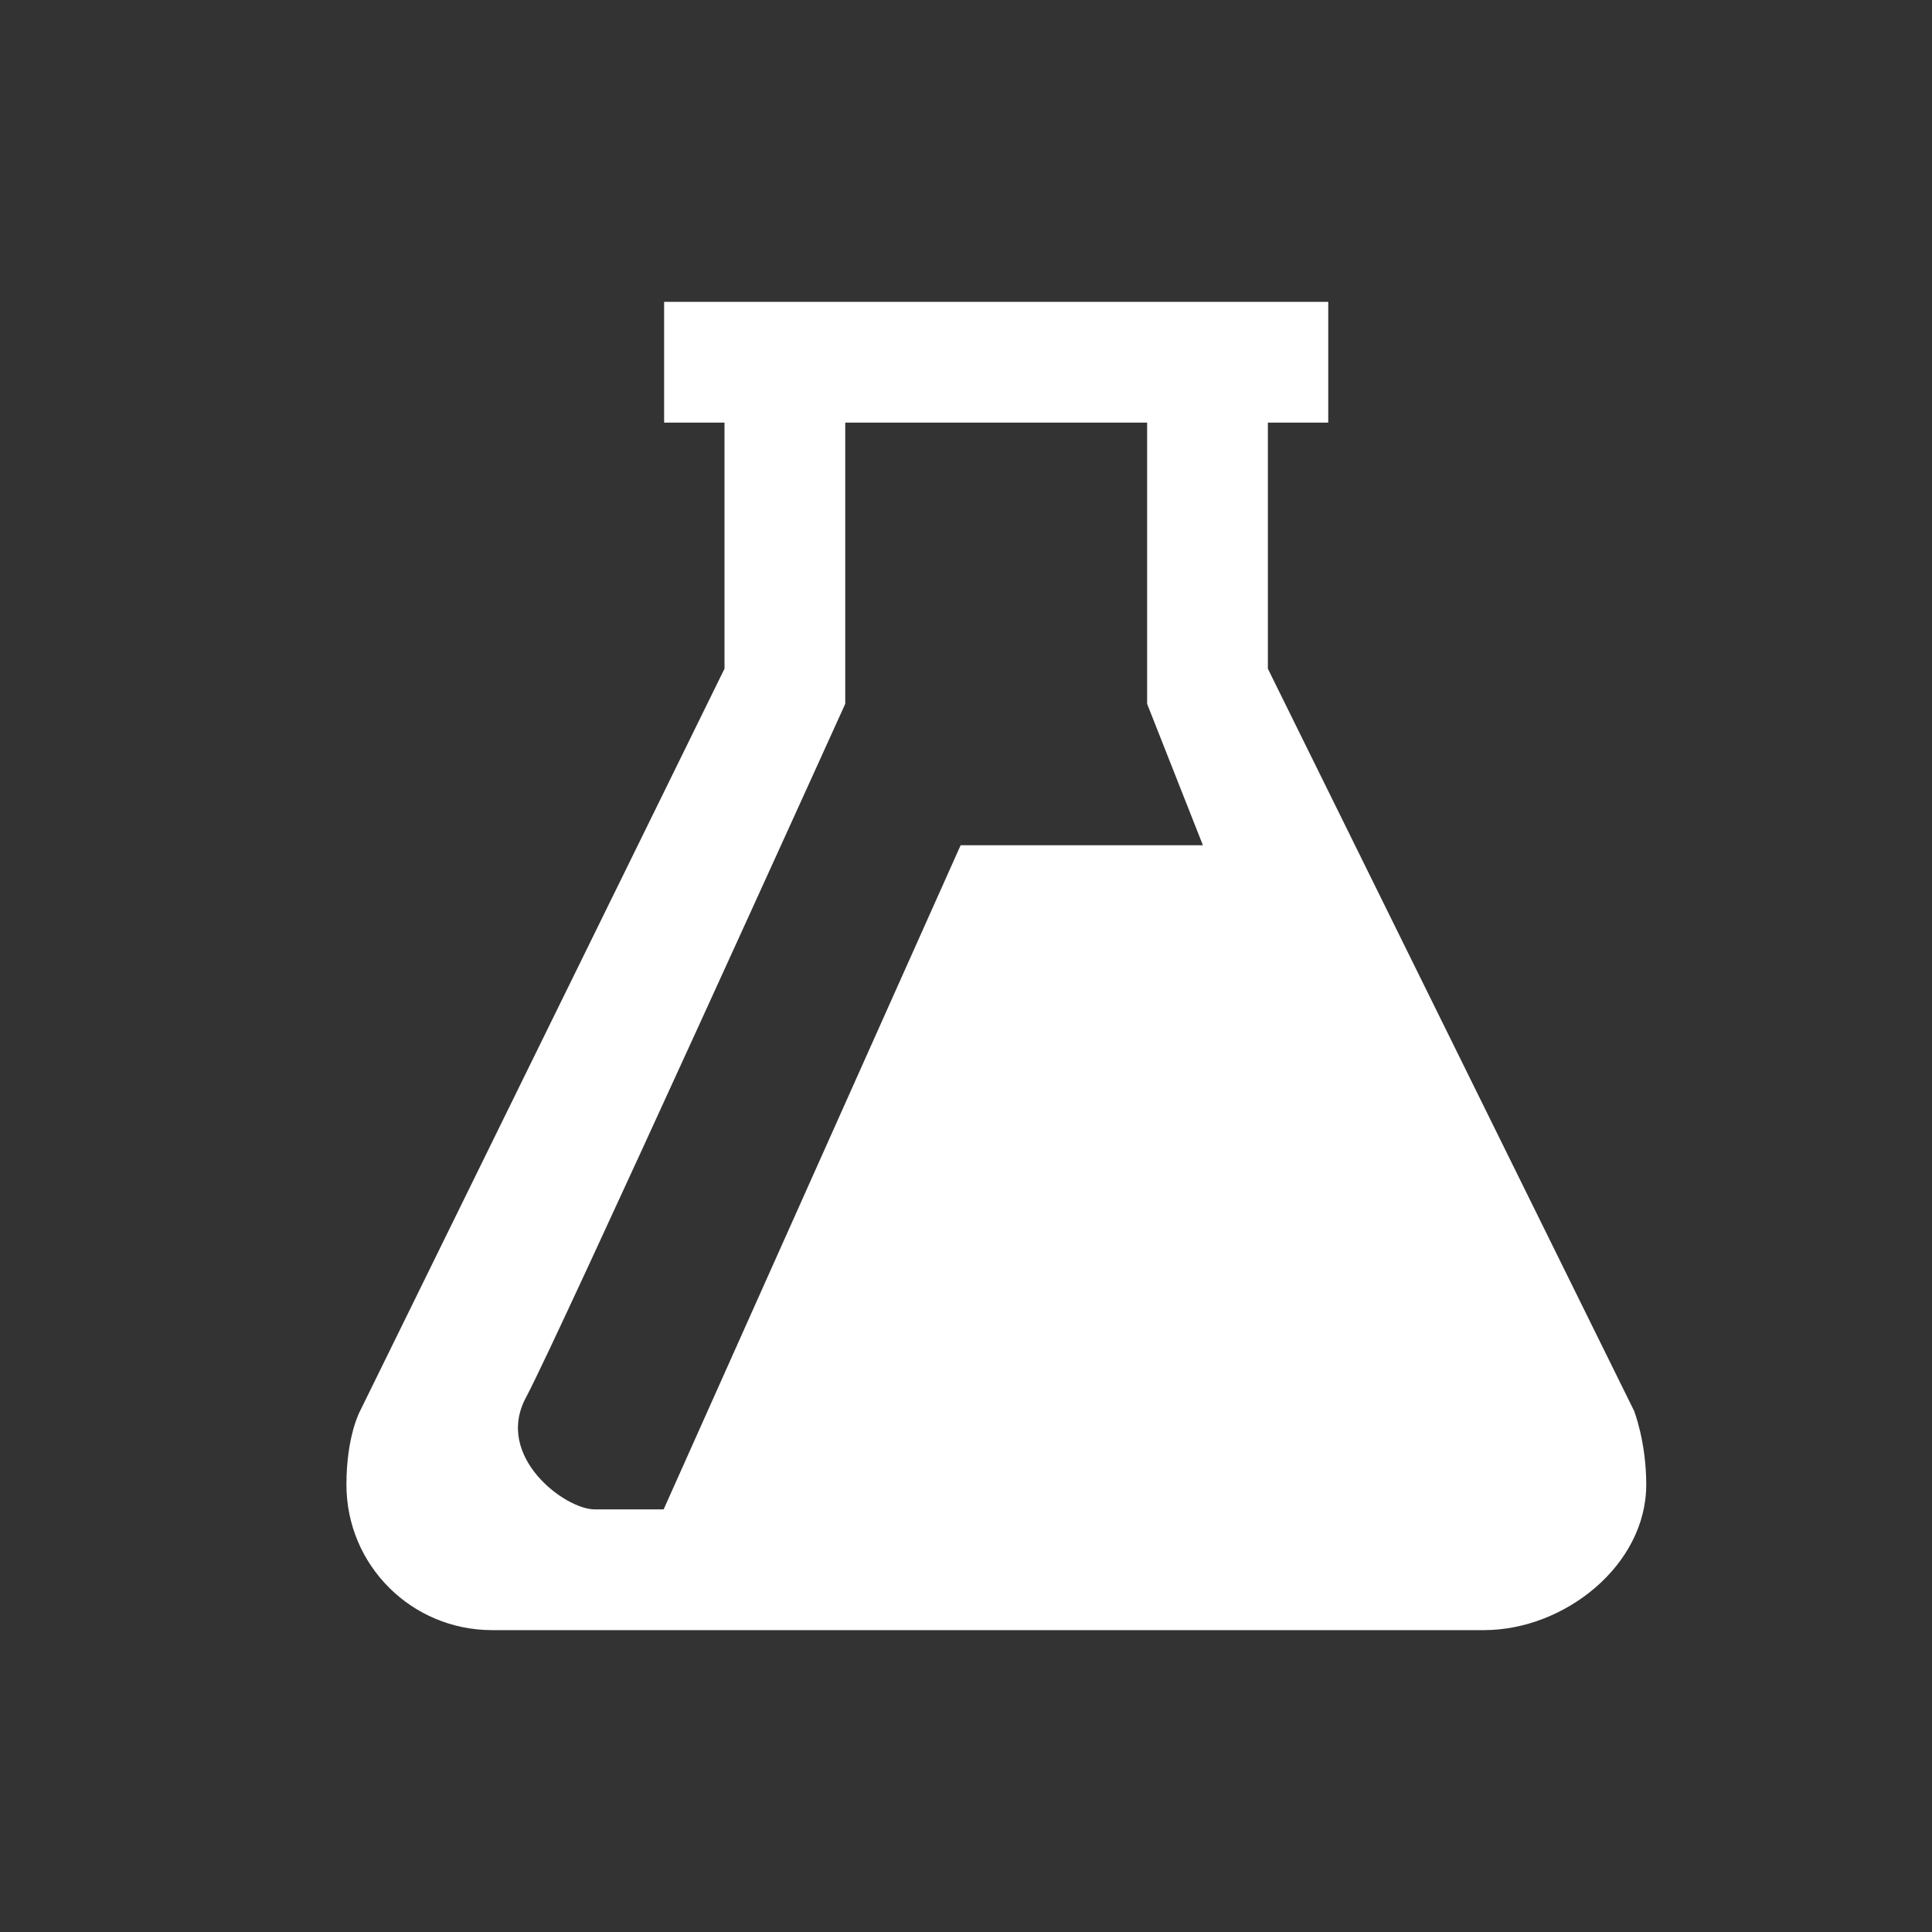 <svg xmlns="http://www.w3.org/2000/svg" width="32" height="32"><rect width="100%" height="100%" fill="#333333" stroke="none"/><path fill="#fff" d="M27.267 24.59c0-.712-.202-1.223-.202-1.223l-6.065-12.291v-4.076h1v-2h-11v2h1v4.076l-6.038 12.298s-.224.41-.224 1.216c0 1.339 1.082 2.41 2.412 2.41h16.43c1.329 0 2.687-1.071 2.687-2.41zm-11.356-10.59l-4.919 11h-1.144c-.49 0-1.661-.874-1.137-1.852.523-.974 5.289-11.49 5.289-11.49v-4.658h5v4.658l.924 2.342h-4.013z"/></svg>